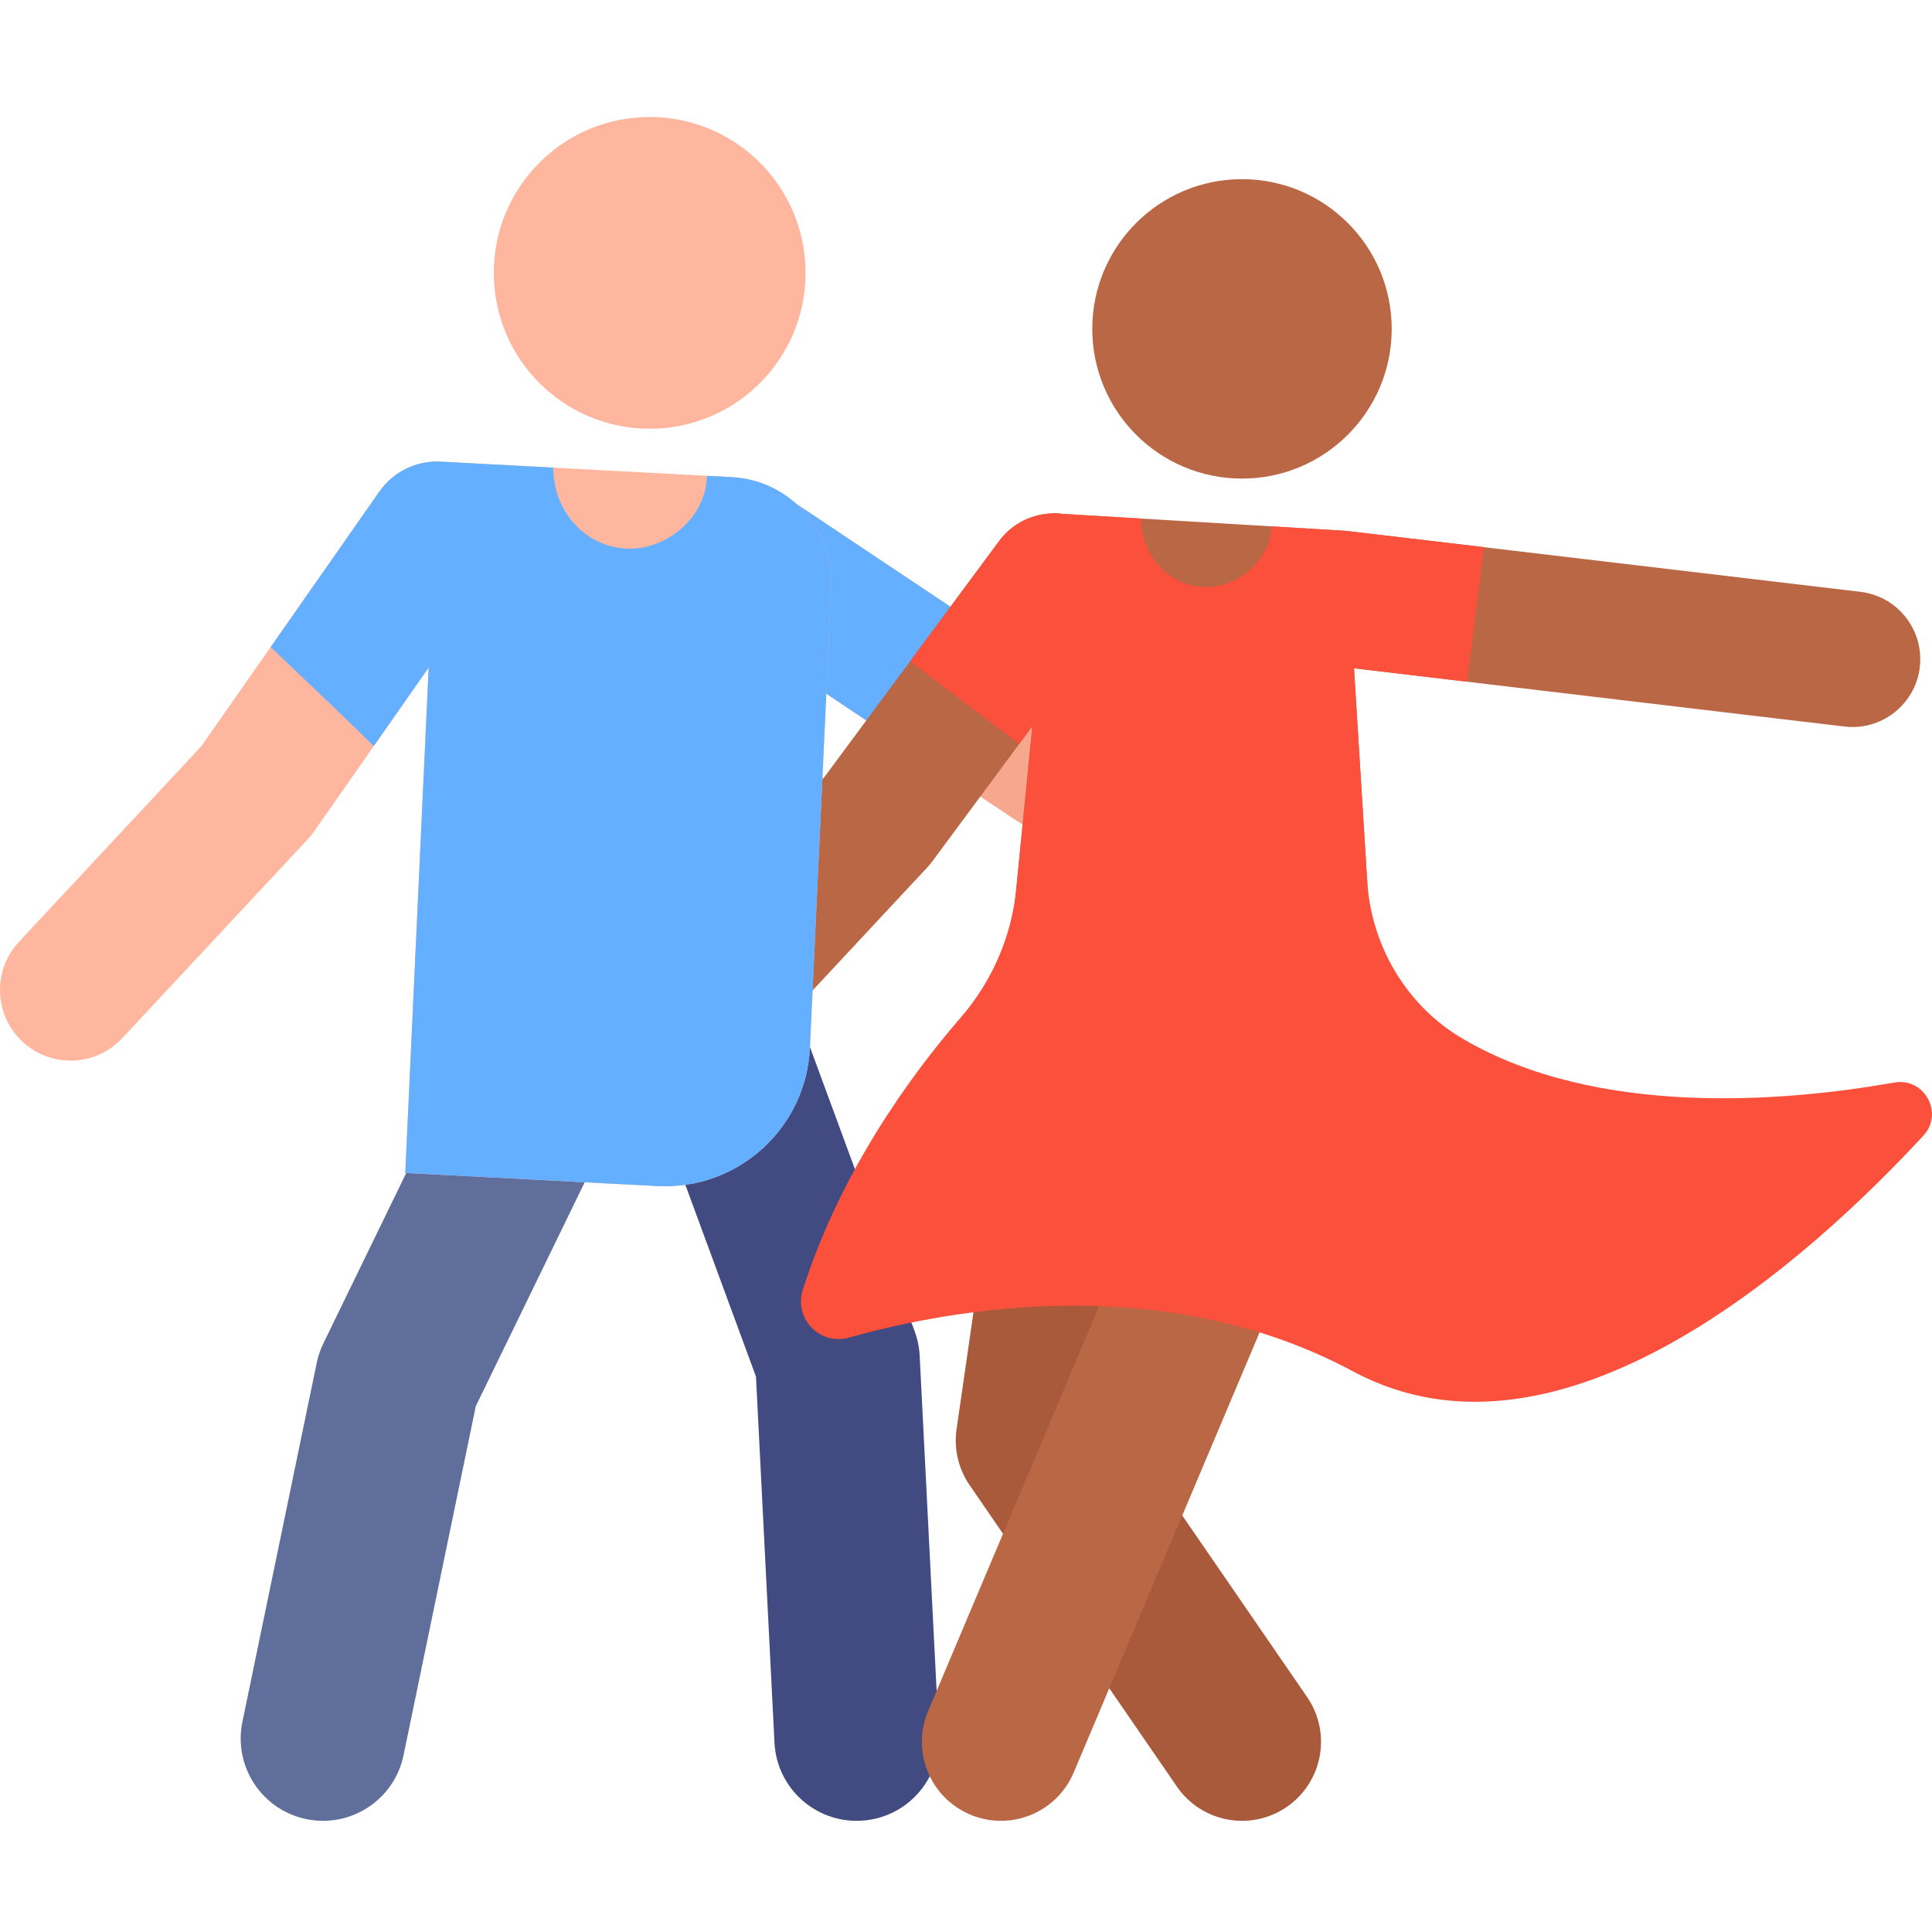 <svg height="511pt" viewBox="0 -30 511.999 511" width="511pt" xmlns="http://www.w3.org/2000/svg"><path d="m81.172 451.582c-11.789-2.441-19.371-13.98-16.93-25.773l19.699-95.16c.367-1.77.949-3.488 1.742-5.113l31.543-64.859c5.266-10.832 18.312-15.34 29.141-10.074 10.832 5.266 15.34 18.312 10.074 29.145l-30.352 62.41-19.145 92.496c-2.445 11.805-13.996 19.367-25.773 16.93zm0 0" fill="#5f6e9b"/><path d="m311.887 442.961-54.918-79.859c-2.984-4.34-4.223-9.648-3.469-14.859l15.238-105.473c1.656-11.445 12.27-19.387 23.719-17.73 11.445 1.652 19.383 12.273 17.73 23.719l-14.066 97.363 50.273 73.109c6.555 9.531 4.141 22.566-5.391 29.121-9.492 6.527-22.539 4.176-29.117-5.391zm0 0" fill="#a85a3b"/><path d="m205.246 431.336-4.902-97.012-33.184-90.109c-4.16-11.301 1.625-23.836 12.926-27.996 11.301-4.16 23.832 1.625 27.992 12.926l34.336 93.223c.758 2.066 1.203 4.238 1.312 6.438l5.07 100.328c.609 12.027-8.648 22.27-20.676 22.875-12.039.605-22.27-8.656-22.875-20.672zm0 0" fill="#414b82"/><path d="m257.102 450.383c-10.652-4.5-15.641-16.781-11.141-27.438l75.738-179.32c4.496-10.656 16.781-15.645 27.434-11.145 10.652 4.5 15.645 16.785 11.145 27.438l-75.738 179.32c-4.508 10.672-16.801 15.637-27.438 11.145zm0 0" fill="#ba6746"/><path d="m333.633 193.082c-.359 0-.719-.012-1.078-.031l-54.043-3.074c-3.332-.188-6.555-1.266-9.332-3.117l-84.074-56.129c-8.598-5.738-10.914-17.363-5.176-25.961 5.742-8.598 17.363-10.914 25.961-5.172l79.836 53.293 48.949 2.785c10.324.586 18.211 9.43 17.625 19.75-.566 9.957-8.816 17.656-18.668 17.656zm0 0" fill="#f7a78d"/><path d="m269.691 142.188-63.797-42.594c-8.602-5.738-20.223-3.422-25.961 5.176-5.742 8.598-3.426 20.223 5.172 25.961l57.852 38.621c8.984-8.984 17.945-17.992 26.734-27.164zm0 0" fill="#64afff"/><path d="m213.484 41.812c0 22.816-18.496 41.312-41.312 41.312s-41.312-18.496-41.312-41.312 18.496-41.312 41.312-41.312 41.312 18.496 41.312 41.312zm0 0" fill="#ffb69e"/><g fill="#ba6746"><path d="m368.816 56.656c0 21.914-17.762 39.676-39.676 39.676s-39.676-17.762-39.676-39.676 17.762-39.676 39.676-39.676 39.676 17.762 39.676 39.676zm0 0"/><path d="m493.031 126.34c-40.695-4.824-136.473-16.176-136.473-16.176l-77.391-4.625-16.637 168.164 104.484 4.852-8.195-131.953 129.973 15.441c10.691 1.27 20.098-7.082 20.098-17.852-.004-9.105-6.812-16.773-15.859-17.852zm0 0"/><path d="m185.223 255.82c-4.434 0-8.875-1.613-12.371-4.875-7.324-6.832-7.727-18.312-.895-25.641l46.547-49.922 46.273-62.496c5.965-8.051 17.324-9.746 25.375-3.781 8.055 5.961 9.746 17.32 3.785 25.375l-46.887 63.32c-.406.551-.844 1.074-1.309 1.574l-47.246 50.672c-3.574 3.832-8.418 5.773-13.273 5.773zm0 0"/></g><path d="m502.008 256.391c-29.262 5.145-78.715 9.273-114.312-11.574-14.934-8.746-24.301-24.578-25.375-41.848l-3.5-56.363 29.953 3.559 4.457-35.676c-27.035-3.184-36.672-4.305-36.672-4.305l-19.547-1.188c-.363 8.805-8.648 16.074-17.301 16.074-9.711 0-16.902-7.938-17.32-17.32-.012-.273.008-.547.012-.82l-20.926-1.254c-.656-.074-1.316-.109-1.973-.117l-.336-.02-.004.023c-5.48.062-10.871 2.578-14.387 7.324l-23.602 31.875 28.945 21.879 3.465-4.676-4.27 43.156c-1.246 12.602-6.422 24.469-14.711 34.043-13.25 15.297-31.812 40.707-41.855 72.156-2.422 7.574 4.543 14.824 12.199 12.672 27.438-7.711 83.73-17.855 133.648 8.953 55.219 29.648 120.871-29.781 151.121-62.484 5.512-5.957.281-15.477-7.711-14.07zm0 0" fill="#fa503c"/><path d="m193.863 95.941-77.688-4.137-.047-.004v.004c-5.992-.082-11.918 2.707-15.609 7.988l-47.191 67.496-48.301 51.801c-7.051 7.562-6.637 19.406.926 26.457 7.559 7.047 19.402 6.637 26.453-.926l49.199-52.766c.598-.641 1.148-1.32 1.648-2.039l30.348-43.402-6.203 133.934 66.832 3.477c21.293 1.105 39.418-15.32 40.402-36.617l5.648-121.945c.801-15.395-11.027-28.52-26.418-29.32zm0 0" fill="#ffb69e"/><path d="m193.863 95.941-6.512-.348c-.168 10.531-10.051 19.309-20.355 19.309-11.402 0-19.848-9.324-20.344-20.344-.016-.379-.016-.758-.008-1.133l-30.516-1.625v.004c-5.992-.082-11.918 2.711-15.609 7.992l-28.809 41.199c8.004 7.574 21.332 20.246 27.336 26.234l14.555-20.816-6.199 133.934 66.832 3.477c21.289 1.105 39.414-15.32 40.402-36.617l5.648-121.945c.797-15.395-11.031-28.52-26.422-29.32zm0 0" fill="#64afff"/></svg>